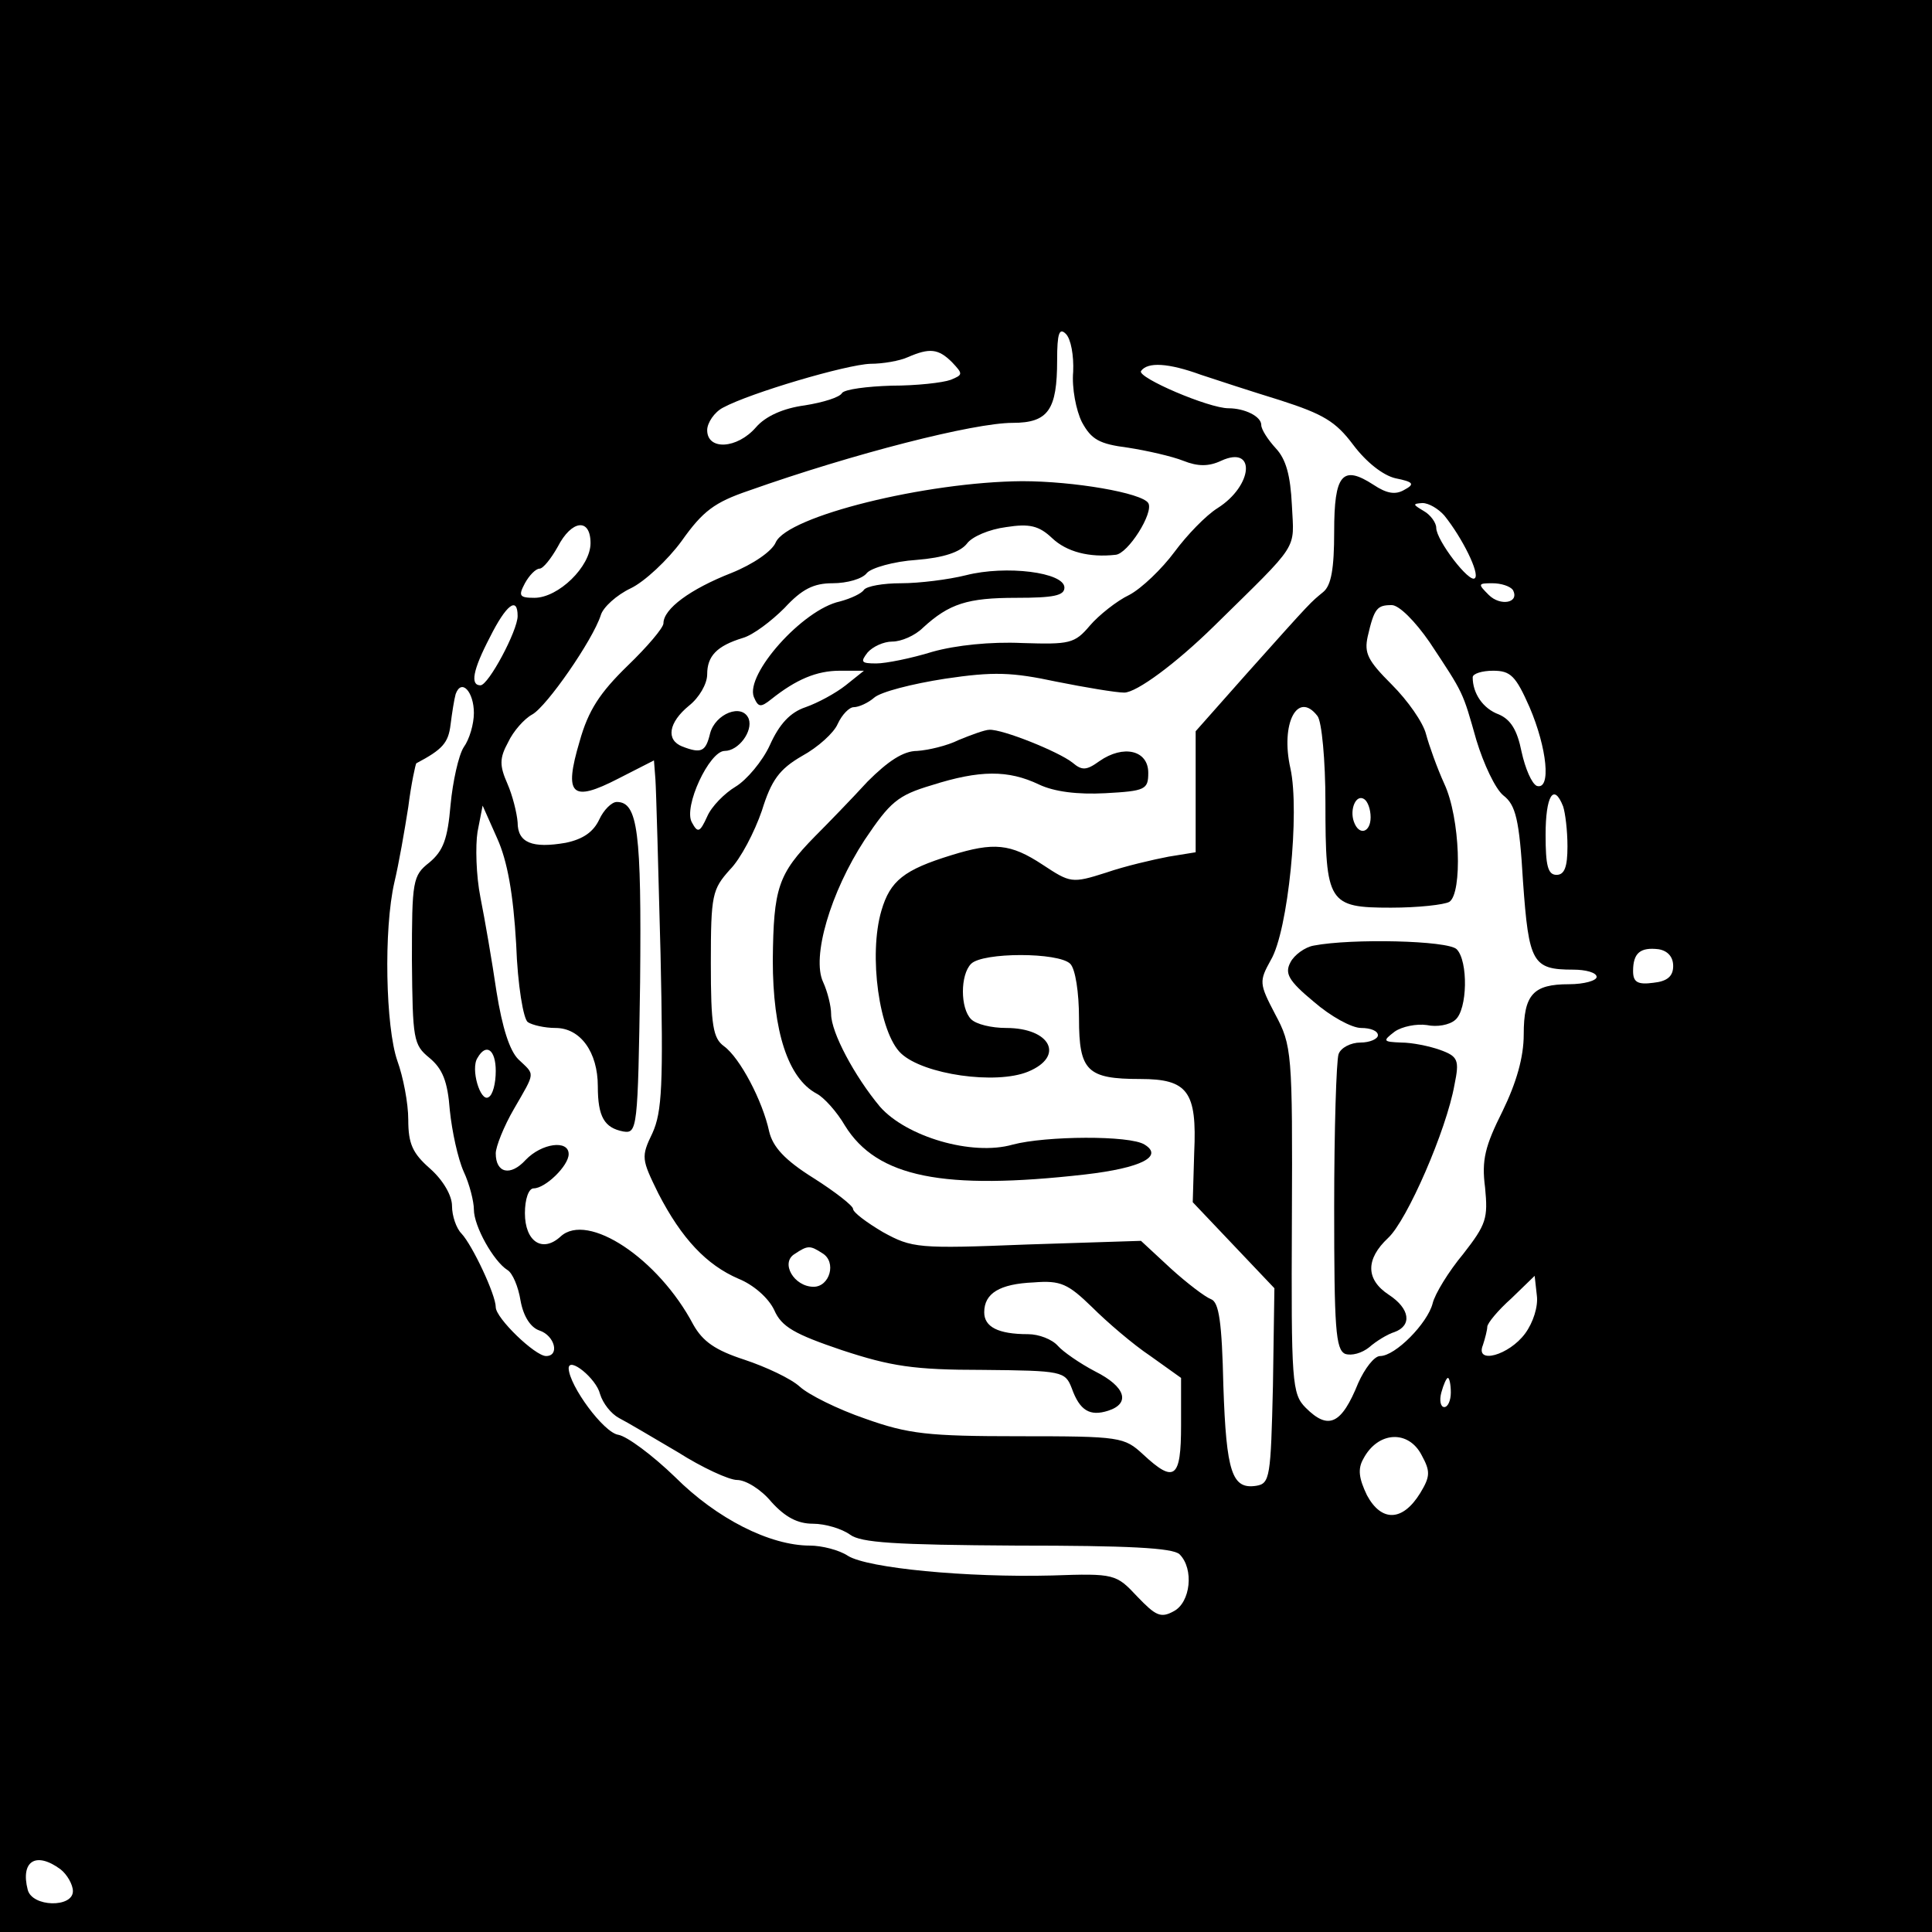 <?xml version="1.0" standalone="no"?>
<!DOCTYPE svg PUBLIC "-//W3C//DTD SVG 20010904//EN"
 "http://www.w3.org/TR/2001/REC-SVG-20010904/DTD/svg10.dtd">
<svg version="1.0" xmlns="http://www.w3.org/2000/svg"
 width="265pt" height="265pt" viewBox="0 0 265 265"
 preserveAspectRatio="xMidYMid meet">
<g transform="translate(0,265) scale(0.1,-0.1)"
fill="#000000" stroke="none">
<path d="M0 1325 l0 -1325 1325 0 1325 0 0 1325 0 1325 -1325 0 -1325 0 0
-1325z m1472 815 c-2 -22 4 -53 12 -69 13 -24 24 -30 63 -35 26 -4 61 -12 76
-18 20 -8 35 -8 52 0 48 22 44 -34 -5 -65 -16 -10 -42 -37 -59 -60 -17 -23
-45 -50 -62 -59 -17 -8 -42 -28 -54 -42 -21 -25 -28 -26 -93 -24 -43 2 -91 -3
-123 -12 -29 -9 -64 -16 -77 -16 -21 0 -22 2 -12 15 7 8 22 15 34 15 12 0 31
8 42 19 36 33 61 41 128 41 51 0 66 3 66 14 0 21 -80 31 -135 17 -24 -6 -64
-11 -89 -11 -25 0 -47 -4 -51 -9 -3 -5 -18 -12 -33 -16 -51 -11 -130 -100
-118 -131 6 -14 9 -15 24 -3 34 27 62 39 94 39 l33 0 -25 -20 c-14 -11 -38
-24 -55 -30 -21 -7 -36 -23 -49 -52 -10 -22 -32 -48 -47 -57 -15 -9 -33 -27
-39 -41 -10 -22 -13 -23 -21 -8 -12 21 24 98 45 98 19 0 39 27 33 44 -9 22
-46 7 -53 -20 -6 -25 -12 -28 -38 -18 -23 9 -19 33 9 56 14 11 25 30 25 43 0
25 13 39 49 50 14 4 39 23 57 41 24 26 40 34 66 34 20 0 41 6 47 14 6 7 37 16
68 18 38 3 60 11 69 22 7 10 31 20 54 23 32 5 45 2 63 -15 20 -19 51 -27 87
-23 17 1 53 58 45 71 -9 14 -102 30 -173 30 -132 -1 -322 -48 -338 -84 -5 -12
-31 -30 -61 -42 -56 -22 -93 -49 -93 -69 0 -6 -22 -32 -49 -58 -38 -37 -54
-61 -66 -104 -22 -74 -11 -84 53 -51 l49 25 2 -26 c1 -14 4 -122 7 -239 4
-181 2 -217 -11 -246 -16 -33 -15 -36 8 -83 32 -62 66 -98 110 -117 20 -8 41
-26 49 -43 10 -23 28 -33 93 -55 67 -22 98 -27 193 -27 109 -1 113 -2 122 -25
11 -31 25 -39 50 -31 31 10 24 33 -18 54 -21 11 -44 27 -51 35 -8 9 -26 16
-41 16 -41 0 -60 10 -60 30 0 26 21 39 68 41 37 3 47 -2 80 -34 20 -20 56 -51
80 -67 l42 -30 0 -65 c0 -73 -9 -80 -52 -40 -26 24 -31 25 -170 25 -125 0
-152 3 -211 24 -38 13 -78 33 -90 44 -12 11 -46 27 -76 37 -40 13 -57 25 -70
48 -48 91 -145 155 -182 121 -25 -23 -49 -7 -49 32 0 19 5 34 12 34 16 0 48
31 48 47 0 20 -37 15 -59 -8 -21 -23 -41 -18 -41 9 0 9 11 37 25 61 30 52 29
46 6 68 -12 12 -22 43 -30 93 -6 41 -16 99 -22 129 -6 30 -7 71 -4 90 l7 36
20 -45 c14 -31 22 -76 26 -145 2 -57 10 -103 16 -107 6 -4 23 -8 38 -8 34 0
58 -33 58 -80 0 -42 9 -57 35 -62 19 -3 20 3 23 205 2 206 -3 247 -32 247 -7
0 -18 -11 -24 -24 -8 -17 -22 -27 -46 -32 -46 -8 -66 0 -66 28 -1 13 -7 37
-14 53 -11 25 -11 35 1 57 7 15 22 32 33 38 20 11 83 102 94 136 3 11 22 28
41 37 19 9 51 39 70 65 29 41 45 53 92 69 144 51 309 93 362 93 49 0 61 18 61
86 0 37 3 45 12 36 7 -7 11 -30 10 -52z m-166 13 c15 -16 15 -17 -2 -24 -11
-4 -47 -8 -81 -8 -34 -1 -64 -5 -68 -10 -3 -6 -26 -13 -51 -17 -30 -4 -54 -15
-67 -30 -26 -30 -67 -32 -67 -4 0 10 10 25 22 31 37 20 169 59 202 60 17 0 40
4 51 9 30 13 42 12 61 -7z m341 -17 c21 -7 70 -23 109 -35 59 -19 76 -29 100
-61 18 -24 41 -42 58 -46 25 -5 27 -8 12 -16 -12 -7 -24 -5 -42 7 -43 28 -54
14 -54 -64 0 -51 -4 -74 -15 -83 -18 -15 -13 -9 -105 -112 l-70 -79 0 -83 0
-83 -37 -6 c-21 -4 -60 -13 -86 -22 -47 -15 -49 -14 -87 11 -44 29 -67 31
-125 13 -65 -20 -84 -35 -96 -76 -18 -61 -3 -168 27 -196 31 -29 130 -43 174
-25 51 21 31 60 -30 60 -20 0 -41 5 -48 12 -15 15 -15 61 0 76 16 16 120 16
136 0 7 -7 12 -39 12 -75 0 -72 11 -83 84 -83 65 0 78 -17 74 -101 l-2 -68 56
-59 56 -59 -2 -134 c-3 -125 -4 -134 -23 -137 -33 -5 -41 18 -45 137 -2 88 -6
115 -17 119 -8 3 -33 22 -55 42 l-41 38 -156 -5 c-150 -6 -158 -5 -198 17 -22
13 -41 27 -41 32 0 4 -24 23 -54 42 -40 25 -56 43 -61 64 -9 42 -40 101 -62
117 -15 11 -18 28 -18 114 0 94 2 101 26 128 15 15 34 52 44 81 13 42 24 57
55 75 22 12 44 32 49 44 6 13 16 23 22 23 7 0 20 6 28 13 9 8 52 19 97 26 67
10 92 9 153 -4 40 -8 82 -15 93 -15 17 0 71 40 123 91 119 117 110 103 107
166 -2 41 -8 63 -22 78 -11 12 -20 26 -20 32 0 12 -23 23 -45 23 -27 0 -125
42 -120 51 9 13 38 11 82 -5z m334 -193 c25 -31 49 -80 42 -86 -7 -8 -53 52
-53 69 0 7 -8 18 -17 23 -15 9 -16 10 -2 11 9 0 22 -8 30 -17z m-1171 -38 c0
-32 -44 -75 -77 -75 -21 0 -22 3 -13 20 6 11 15 20 20 20 5 0 16 14 25 30 19
37 45 40 45 5z m1265 -64 c10 -18 -17 -23 -33 -7 -15 15 -15 16 5 16 12 0 24
-4 28 -9z m-1365 -36 c0 -20 -40 -95 -51 -95 -14 0 -11 20 13 66 22 44 38 57
38 29z m1251 -36 c47 -71 45 -67 64 -134 10 -33 26 -67 37 -76 17 -13 22 -33
27 -118 8 -112 13 -121 69 -121 17 0 32 -4 32 -10 0 -5 -17 -10 -38 -10 -49 0
-62 -14 -62 -69 0 -31 -10 -66 -29 -105 -24 -48 -29 -67 -24 -105 4 -42 2 -50
-30 -91 -20 -24 -39 -55 -42 -68 -7 -27 -51 -72 -72 -72 -8 0 -21 -17 -30 -37
-23 -57 -41 -65 -72 -34 -19 19 -20 35 -19 258 1 230 0 239 -23 282 -22 42
-22 45 -6 74 24 40 40 204 27 263 -14 62 10 107 37 72 6 -7 11 -61 11 -119 0
-138 4 -144 90 -144 37 0 73 4 80 8 18 12 15 115 -7 162 -10 22 -21 53 -25 68
-4 16 -25 46 -47 68 -33 33 -38 43 -33 66 9 39 13 43 33 43 10 0 32 -22 52
-51z m137 -89 c24 -56 30 -114 10 -108 -7 3 -16 24 -21 47 -6 30 -15 44 -31
51 -22 8 -36 29 -36 51 0 5 13 9 28 9 24 0 31 -7 50 -50z m-1448 -8 c0 -15 -6
-36 -14 -47 -7 -11 -15 -47 -18 -79 -4 -47 -10 -63 -29 -79 -23 -18 -24 -25
-24 -134 1 -109 2 -116 24 -134 18 -15 25 -32 28 -72 3 -29 11 -66 19 -84 8
-17 14 -41 14 -52 0 -23 27 -71 46 -83 7 -4 15 -23 18 -42 4 -22 14 -37 26
-41 21 -7 28 -35 9 -35 -15 0 -69 52 -69 67 0 17 -32 85 -47 101 -7 7 -13 24
-13 38 0 14 -12 35 -30 51 -24 21 -30 34 -30 67 0 23 -7 59 -15 81 -16 46 -19
180 -4 245 6 25 14 71 19 103 4 32 10 59 11 60 36 19 44 28 47 53 2 16 5 35 7
42 8 22 25 3 25 -26z m1230 -143 c0 -21 -16 -26 -23 -6 -6 17 3 38 14 31 5 -3
9 -14 9 -25z m264 15 c3 -9 6 -33 6 -55 0 -28 -4 -39 -15 -39 -12 0 -15 13
-15 55 0 53 11 72 24 39z m151 -219 c0 -14 -8 -21 -27 -23 -22 -3 -28 1 -28
16 0 25 10 33 35 30 12 -2 20 -10 20 -23z m-1615 -144 c0 -17 -4 -33 -10 -36
-11 -7 -25 39 -15 54 12 21 25 11 25 -18z m448 -250 c20 -12 10 -46 -12 -46
-27 0 -46 33 -26 45 18 12 21 12 38 1z m964 -110 c-22 -30 -69 -43 -58 -16 3
9 6 21 6 25 0 5 15 23 33 39 l32 31 3 -27 c2 -15 -5 -37 -16 -52z m-1269 -83
c4 -13 15 -27 26 -33 10 -5 47 -27 81 -47 33 -21 70 -38 81 -38 12 0 33 -13
47 -30 19 -21 36 -30 57 -30 17 0 40 -7 51 -15 15 -11 60 -14 229 -15 151 0
214 -3 223 -12 20 -20 15 -66 -8 -78 -18 -10 -25 -6 -50 20 -29 31 -31 32
-117 29 -117 -3 -253 10 -280 27 -12 8 -36 14 -52 14 -55 0 -128 37 -185 94
-31 30 -66 56 -78 58 -20 3 -67 67 -68 91 0 17 38 -14 43 -35z m1167 2 c0 -11
-4 -20 -9 -20 -5 0 -7 9 -4 20 3 11 7 20 9 20 2 0 4 -9 4 -20z m-40 -86 c12
-22 12 -29 -2 -52 -24 -39 -53 -40 -73 -3 -11 23 -13 36 -5 50 20 38 62 40 80
5z m-1867 -568 c9 -7 17 -21 17 -30 0 -23 -56 -22 -62 2 -10 39 11 53 45 28z"/>
<path d="M1315 1635 c-16 -8 -42 -14 -57 -15 -19 0 -40 -14 -68 -42 -22 -24
-55 -58 -72 -75 -51 -52 -57 -71 -58 -170 0 -98 21 -162 60 -183 10 -5 28 -25
39 -44 44 -71 135 -89 329 -67 78 9 108 25 82 41 -20 13 -136 12 -181 0 -56
-16 -146 11 -182 52 -35 42 -67 102 -67 127 0 11 -5 31 -11 44 -16 34 10 123
57 195 35 52 45 61 92 75 66 21 105 21 147 1 21 -10 53 -14 91 -12 55 3 59 5
59 28 0 31 -34 39 -67 16 -18 -13 -24 -13 -37 -2 -19 15 -96 46 -114 45 -6 0
-25 -7 -42 -14z"/>
<path d="M1802 1353 c-12 -2 -27 -13 -32 -23 -8 -15 -3 -25 32 -54 23 -20 52
-36 65 -36 13 0 23 -4 23 -10 0 -5 -11 -10 -24 -10 -13 0 -27 -7 -30 -16 -3
-9 -6 -103 -6 -210 0 -166 2 -195 15 -201 9 -3 23 1 33 9 9 8 25 18 35 21 24
9 21 32 -8 51 -32 21 -32 49 -1 78 26 24 80 148 91 210 7 34 5 39 -20 48 -14
5 -38 10 -53 10 -25 1 -26 2 -9 15 10 7 30 11 44 9 14 -3 31 0 39 7 17 14 18
81 2 97 -12 12 -144 15 -196 5z"/>
</g>
</svg>
